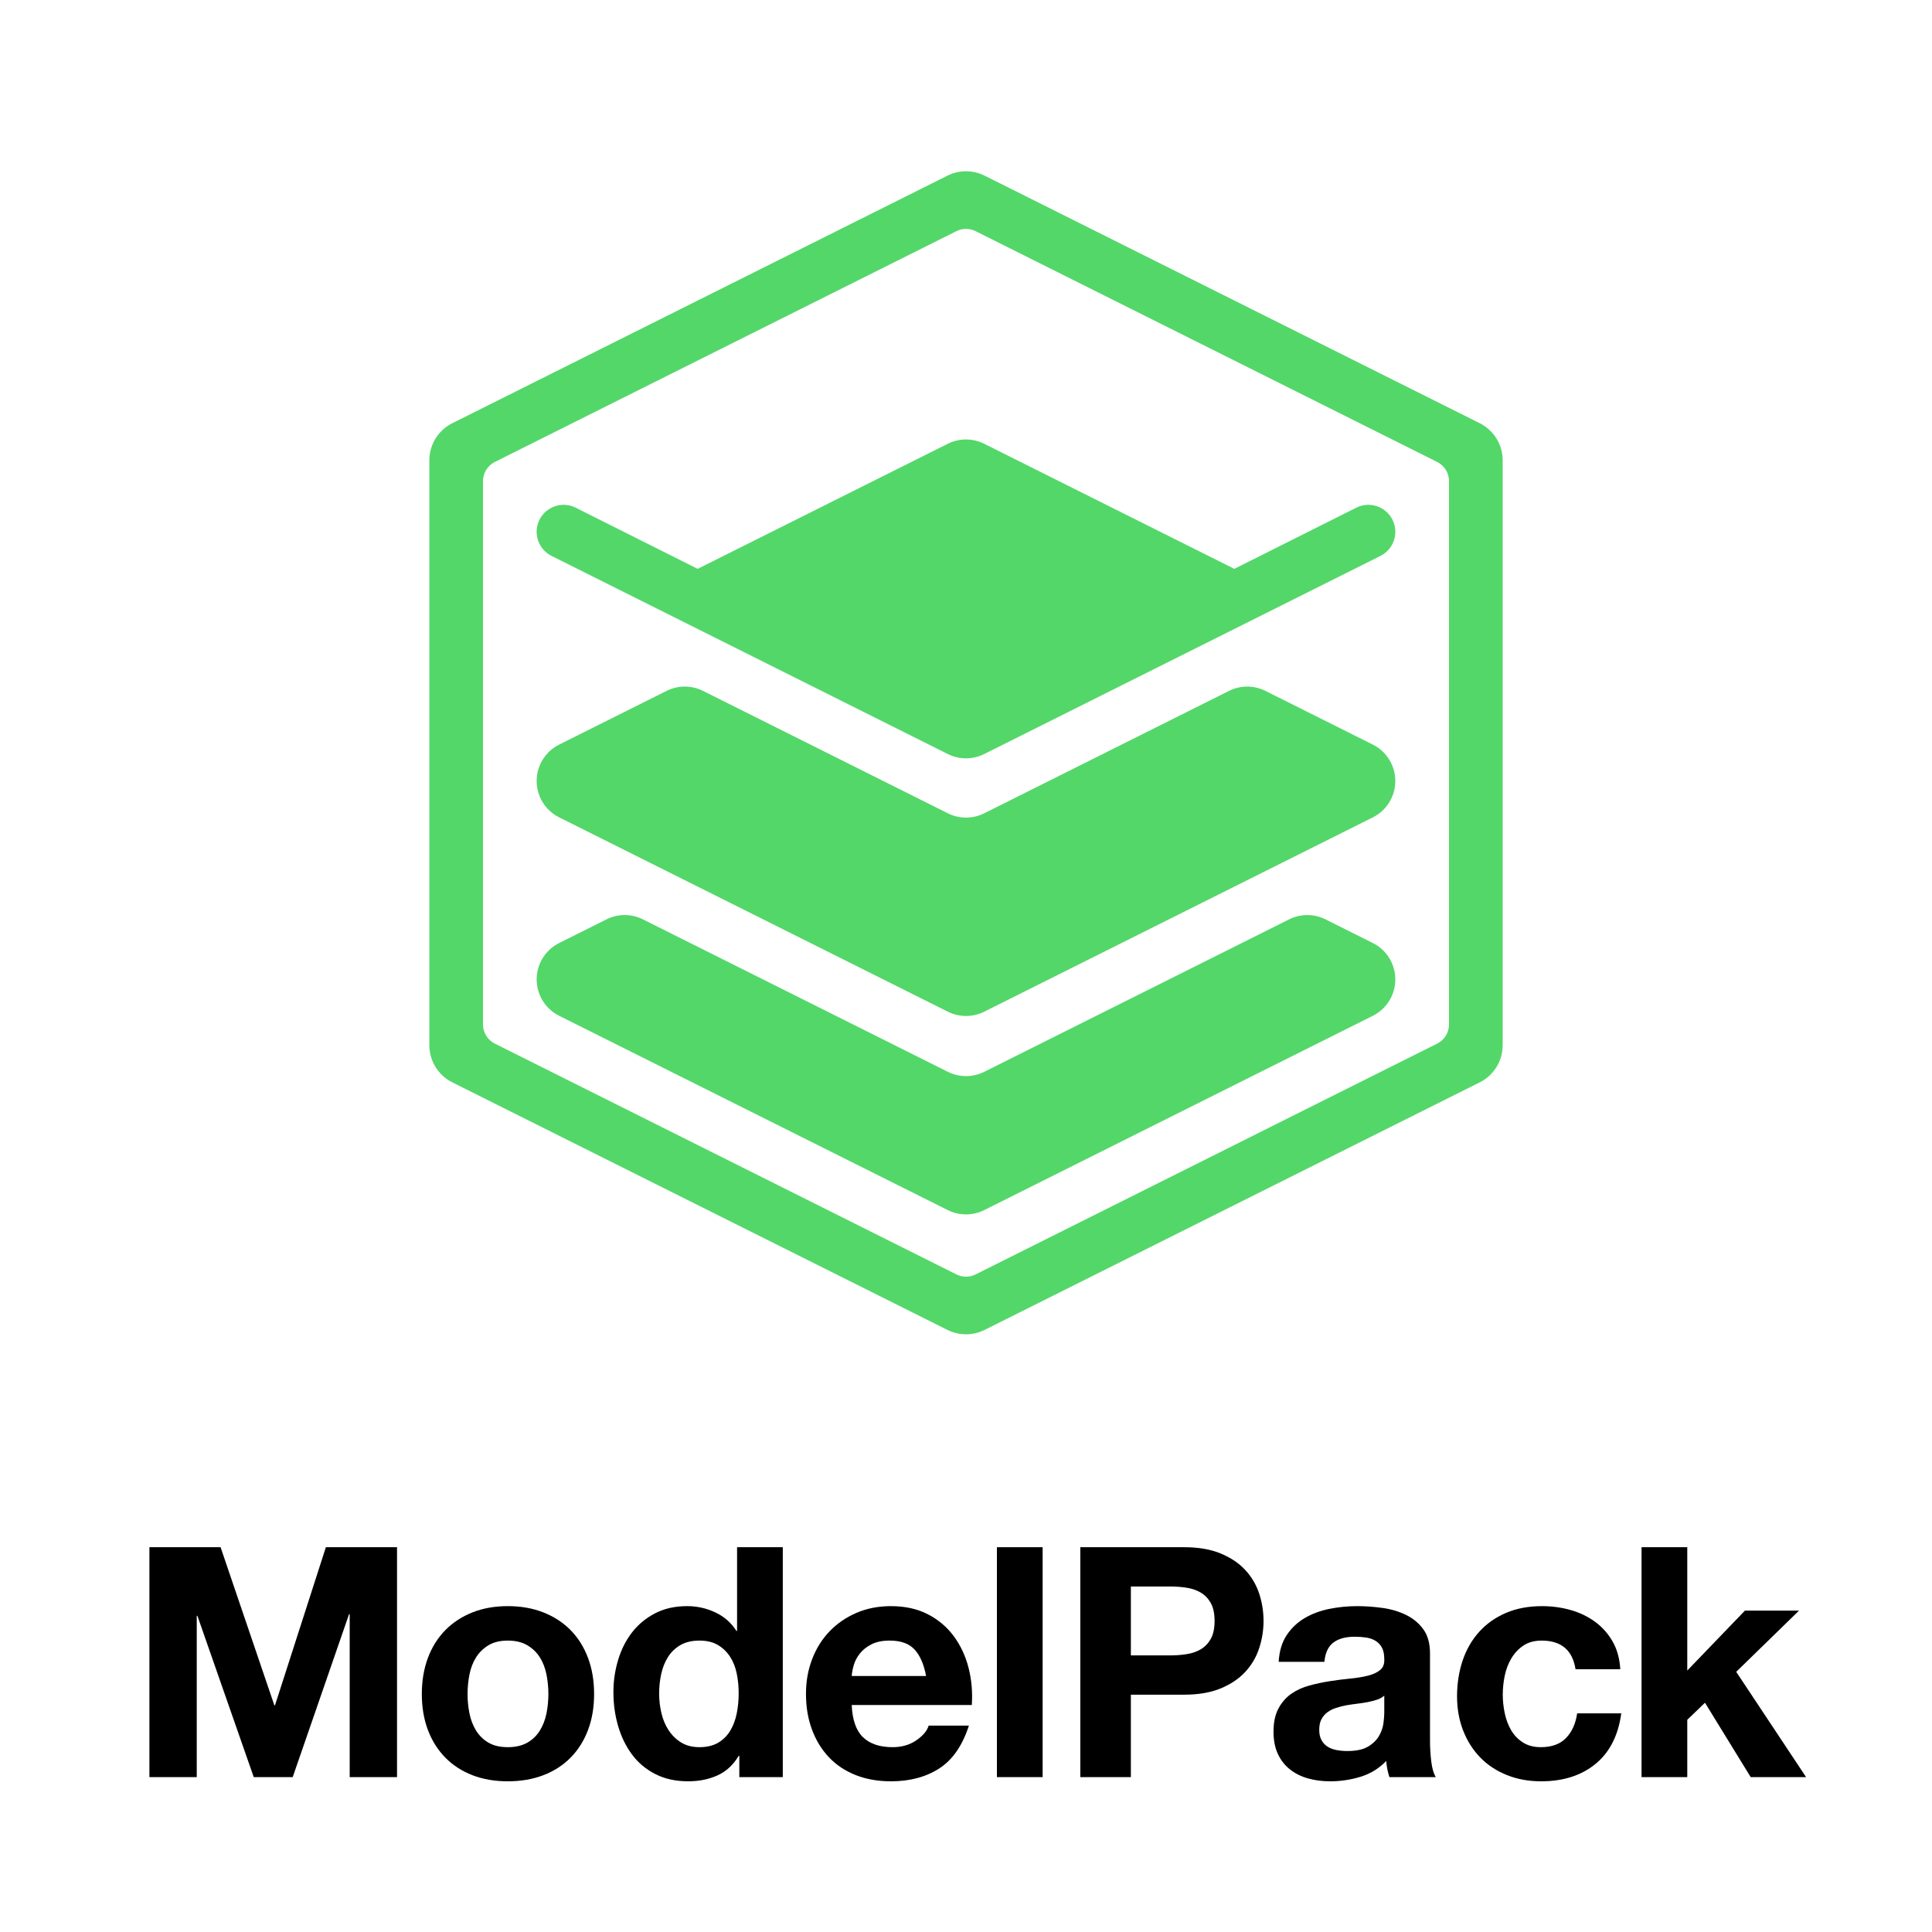 <?xml version="1.0" encoding="UTF-8"?><svg id="Layer_1" xmlns="http://www.w3.org/2000/svg" viewBox="0 0 1800 1800"><defs><style>.cls-1{fill:#53d769;}</style></defs><path d="M205.51,1441.5l50.1,147.3h.6l47.4-147.3h66.3v214.2h-44.1v-151.8h-.6l-52.5,151.8h-36.3l-52.5-150.3h-.6v150.3h-44.1v-214.2h66.3Z"/><path d="M398.71,1544.55c3.8-10.1,9.2-18.7,16.2-25.8,7-7.1,15.4-12.6,25.2-16.5,9.8-3.9,20.8-5.85,33-5.85s23.25,1.95,33.15,5.85,18.35,9.4,25.35,16.5c7,7.1,12.4,15.7,16.2,25.8,3.8,10.1,5.7,21.35,5.7,33.75s-1.9,23.6-5.7,33.6c-3.8,10-9.2,18.55-16.2,25.65-7,7.1-15.45,12.55-25.35,16.35s-20.95,5.7-33.15,5.7-23.2-1.9-33-5.7c-9.8-3.8-18.2-9.25-25.2-16.35-7-7.1-12.4-15.65-16.2-25.65-3.8-10-5.7-21.2-5.7-33.6s1.9-23.65,5.7-33.75ZM437.41,1596.45c1.2,5.9,3.25,11.2,6.15,15.9,2.9,4.7,6.75,8.45,11.55,11.25,4.8,2.8,10.8,4.2,18,4.2s13.25-1.4,18.15-4.2c4.9-2.8,8.8-6.55,11.7-11.25,2.9-4.7,4.95-10,6.15-15.9,1.2-5.9,1.8-11.95,1.8-18.15s-.6-12.3-1.8-18.3-3.25-11.3-6.15-15.9c-2.9-4.6-6.8-8.35-11.7-11.25-4.9-2.9-10.95-4.35-18.15-4.35s-13.2,1.45-18,4.35c-4.8,2.9-8.65,6.65-11.55,11.25-2.9,4.6-4.95,9.9-6.15,15.9-1.2,6-1.8,12.1-1.8,18.3s.6,12.25,1.8,18.15Z"/><path d="M688.21,1635.9c-5,8.4-11.55,14.45-19.65,18.15s-17.25,5.55-27.45,5.55c-11.6,0-21.8-2.25-30.6-6.75-8.8-4.5-16.05-10.6-21.75-18.3-5.7-7.7-10-16.55-12.9-26.55-2.9-10-4.35-20.4-4.35-31.2s1.45-20.45,4.35-30.15c2.9-9.7,7.2-18.25,12.9-25.65,5.7-7.4,12.85-13.35,21.45-17.85,8.6-4.5,18.6-6.75,30-6.75,9.2,0,17.95,1.95,26.25,5.85,8.3,3.9,14.85,9.65,19.65,17.25h.6v-78h42.6v214.2h-40.5v-19.8h-.6ZM686.41,1559.25c-1.2-5.9-3.25-11.1-6.15-15.6-2.9-4.5-6.65-8.15-11.25-10.95-4.6-2.8-10.4-4.2-17.4-4.2s-12.9,1.4-17.7,4.2c-4.8,2.8-8.65,6.5-11.55,11.1-2.9,4.6-5,9.85-6.3,15.75-1.3,5.9-1.95,12.05-1.95,18.45,0,6,.7,12,2.1,18,1.4,6,3.65,11.35,6.75,16.05,3.1,4.7,7,8.5,11.7,11.4,4.7,2.9,10.35,4.35,16.95,4.35,7,0,12.85-1.4,17.55-4.2,4.7-2.8,8.45-6.55,11.25-11.25,2.8-4.7,4.8-10.05,6-16.05s1.8-12.2,1.8-18.6-.6-12.55-1.8-18.45Z"/><path d="M804.01,1618.5c6.4,6.2,15.6,9.3,27.6,9.3,8.6,0,16-2.15,22.2-6.45,6.2-4.3,10-8.85,11.4-13.65h37.5c-6,18.6-15.2,31.9-27.6,39.9-12.4,8-27.4,12-45,12-12.2,0-23.2-1.95-33-5.85-9.8-3.9-18.1-9.45-24.9-16.65-6.8-7.2-12.05-15.8-15.75-25.8-3.7-10-5.55-21-5.55-33s1.9-22.4,5.7-32.4c3.8-10,9.2-18.65,16.2-25.95,7-7.3,15.35-13.05,25.05-17.25,9.7-4.2,20.45-6.3,32.25-6.3,13.2,0,24.7,2.55,34.5,7.65,9.8,5.1,17.85,11.95,24.15,20.55,6.3,8.6,10.85,18.4,13.65,29.4,2.8,11,3.8,22.5,3,34.5h-111.9c.6,13.8,4.1,23.8,10.5,30ZM852.16,1536.9c-5.1-5.6-12.85-8.4-23.25-8.4-6.8,0-12.45,1.15-16.95,3.45-4.5,2.3-8.1,5.15-10.8,8.55-2.7,3.4-4.6,7-5.7,10.8-1.1,3.8-1.75,7.2-1.95,10.2h69.3c-2-10.8-5.55-19-10.65-24.6Z"/><path d="M971.4,1441.5v214.2h-42.6v-214.2h42.6Z"/><path d="M1103.1,1441.5c13.4,0,24.8,1.95,34.2,5.85,9.4,3.9,17.05,9.05,22.95,15.45,5.9,6.4,10.2,13.7,12.9,21.9,2.7,8.2,4.05,16.7,4.05,25.5s-1.35,17.05-4.05,25.35c-2.7,8.3-7,15.65-12.9,22.05-5.9,6.4-13.55,11.55-22.95,15.45-9.4,3.9-20.8,5.85-34.2,5.85h-49.5v76.8h-47.1v-214.2h96.6ZM1090.2,1542.3c5.4,0,10.6-.4,15.6-1.2,5-.8,9.4-2.35,13.2-4.65,3.8-2.3,6.85-5.55,9.15-9.75,2.3-4.2,3.45-9.7,3.45-16.5s-1.15-12.3-3.45-16.5c-2.3-4.2-5.35-7.45-9.15-9.75-3.8-2.3-8.2-3.85-13.2-4.65-5-.8-10.2-1.2-15.6-1.2h-36.6v64.2h36.6Z"/><path d="M1191.3,1548.3c.6-10,3.1-18.3,7.5-24.9,4.4-6.6,10-11.9,16.8-15.9,6.8-4,14.45-6.85,22.95-8.55,8.5-1.7,17.05-2.55,25.65-2.55,7.8,0,15.7.55,23.7,1.65,8,1.1,15.3,3.25,21.9,6.45,6.6,3.2,12,7.65,16.2,13.35,4.2,5.7,6.3,13.25,6.3,22.65v80.7c0,7,.4,13.7,1.2,20.1.8,6.4,2.2,11.2,4.2,14.4h-43.2c-.8-2.4-1.45-4.85-1.95-7.35-.5-2.5-.85-5.05-1.05-7.65-6.8,7-14.8,11.9-24,14.7-9.2,2.8-18.6,4.2-28.2,4.2-7.4,0-14.3-.9-20.7-2.7-6.4-1.8-12-4.6-16.8-8.4-4.8-3.8-8.55-8.6-11.25-14.4-2.7-5.8-4.05-12.7-4.05-20.7,0-8.8,1.55-16.05,4.65-21.75,3.1-5.7,7.1-10.25,12-13.65,4.9-3.4,10.5-5.95,16.8-7.65,6.3-1.7,12.65-3.05,19.05-4.05,6.4-1,12.7-1.8,18.9-2.4,6.2-.6,11.7-1.5,16.5-2.7,4.8-1.2,8.6-2.95,11.4-5.25,2.8-2.3,4.1-5.65,3.9-10.05,0-4.6-.75-8.25-2.25-10.95-1.5-2.7-3.5-4.8-6-6.3-2.5-1.5-5.4-2.5-8.7-3-3.3-.5-6.85-.75-10.65-.75-8.4,0-15,1.8-19.8,5.4s-7.6,9.6-8.4,18h-42.6ZM1289.7,1579.8c-1.8,1.6-4.05,2.85-6.75,3.75s-5.6,1.65-8.7,2.25c-3.1.6-6.35,1.1-9.75,1.5-3.4.4-6.8.9-10.2,1.5-3.2.6-6.35,1.4-9.45,2.4-3.1,1-5.8,2.35-8.1,4.05-2.3,1.7-4.15,3.85-5.55,6.45-1.4,2.6-2.1,5.9-2.1,9.9s.7,7,2.1,9.6c1.4,2.6,3.3,4.65,5.7,6.15,2.4,1.5,5.2,2.55,8.4,3.15,3.2.6,6.5.9,9.9.9,8.4,0,14.9-1.4,19.5-4.2,4.6-2.8,8-6.15,10.2-10.05,2.2-3.9,3.55-7.85,4.05-11.85.5-4,.75-7.2.75-9.6v-15.9Z"/><path d="M1436.4,1528.5c-6.8,0-12.5,1.55-17.1,4.65-4.6,3.1-8.35,7.1-11.25,12-2.9,4.9-4.95,10.3-6.15,16.2-1.2,5.9-1.8,11.75-1.8,17.55s.6,11.3,1.8,17.1c1.2,5.8,3.15,11.05,5.85,15.75,2.7,4.7,6.35,8.55,10.95,11.55,4.6,3,10.2,4.5,16.8,4.5,10.2,0,18.05-2.85,23.55-8.55,5.5-5.7,8.95-13.35,10.35-22.95h41.1c-2.8,20.6-10.8,36.3-24,47.1-13.2,10.8-30.1,16.2-50.7,16.2-11.6,0-22.25-1.95-31.95-5.85-9.7-3.9-17.95-9.35-24.75-16.35-6.8-7-12.1-15.35-15.9-25.05-3.8-9.7-5.7-20.35-5.7-31.95s1.75-23.15,5.25-33.45c3.5-10.3,8.65-19.2,15.45-26.7,6.8-7.5,15.1-13.35,24.9-17.55,9.8-4.2,21-6.3,33.6-6.3,9.2,0,18.05,1.2,26.55,3.6,8.5,2.4,16.1,6.05,22.8,10.95,6.7,4.9,12.15,11,16.35,18.3,4.2,7.3,6.6,15.95,7.2,25.95h-41.7c-2.8-17.8-13.3-26.7-31.5-26.7Z"/><path d="M1571.99,1441.5v114.9l53.7-55.8h50.4l-58.5,57,65.1,98.1h-51.6l-42.6-69.3-16.5,15.9v53.4h-42.6v-214.2h42.6Z"/><path class="cls-1" d="M882.69,163.65l-461.28,230.64c-13.12,6.56-21.4,19.96-21.4,34.63v544.86c0,14.66,8.29,28.07,21.41,34.63l461.28,230.64c10.9,5.45,23.73,5.45,34.63,0l461.28-230.64c13.12-6.56,21.4-19.96,21.4-34.63V428.92c0-14.66-8.29-28.07-21.41-34.63l-461.28-230.64c-10.9-5.45-23.73-5.45-34.63,0ZM1338.97,972.33l-430.03,215.02c-5.62,2.81-12.24,2.81-17.86,0l-430.04-215.02c-6.76-3.38-11.04-10.29-11.04-17.86v-506.23c0-7.56,4.27-14.48,11.03-17.86l430.03-215.02c5.62-2.81,12.24-2.81,17.86,0l430.04,215.02c6.76,3.38,11.04,10.29,11.04,17.86v506.23c0,7.56-4.27,14.48-11.03,17.86Z"/><path class="cls-1" d="M916.91,702.53l369.19-184.59c8.51-4.25,13.88-12.95,13.88-22.46v-.02c0-18.68-19.67-30.82-36.36-22.45l-113.63,56.97-233.06-116.53c-10.66-5.33-23.22-5.33-33.88,0l-233.05,116.53-113.66-56.97c-16.7-8.37-36.36,3.77-36.36,22.45h0c0,9.51,5.37,18.2,13.88,22.46l369.22,184.61c10.65,5.32,23.18,5.32,33.83,0Z"/><path class="cls-1" d="M883.06,757.73l-228.12-114.06c-10.66-5.33-23.22-5.33-33.88,0l-100.14,50.07c-12.83,6.42-20.94,19.53-20.94,33.88h0c0,14.35,8.11,27.47,20.94,33.88l362.13,181.07c10.66,5.33,23.22,5.33,33.88,0l362.1-181.05c12.83-6.42,20.94-19.53,20.94-33.88v-.03c0-14.35-8.11-27.47-20.94-33.88l-100.1-50.05c-10.66-5.33-23.22-5.33-33.88,0l-228.11,114.06c-10.66,5.33-23.22,5.33-33.88,0Z"/><path class="cls-1" d="M916.94,998.59c-10.66,5.33-23.22,5.33-33.88,0l-284.11-142.06c-10.66-5.33-23.22-5.33-33.88,0l-44.14,22.07c-12.83,6.42-20.94,19.53-20.94,33.88h0c0,14.36,8.11,27.48,20.94,33.9l362.12,181.06c10.66,5.33,23.22,5.33,33.88,0l362.12-181.06c12.83-6.42,20.94-19.53,20.94-33.88h0c0-14.36-8.11-27.48-20.94-33.9l-44.12-22.06c-10.66-5.33-23.22-5.33-33.88,0l-284.09,142.05Z"/></svg>